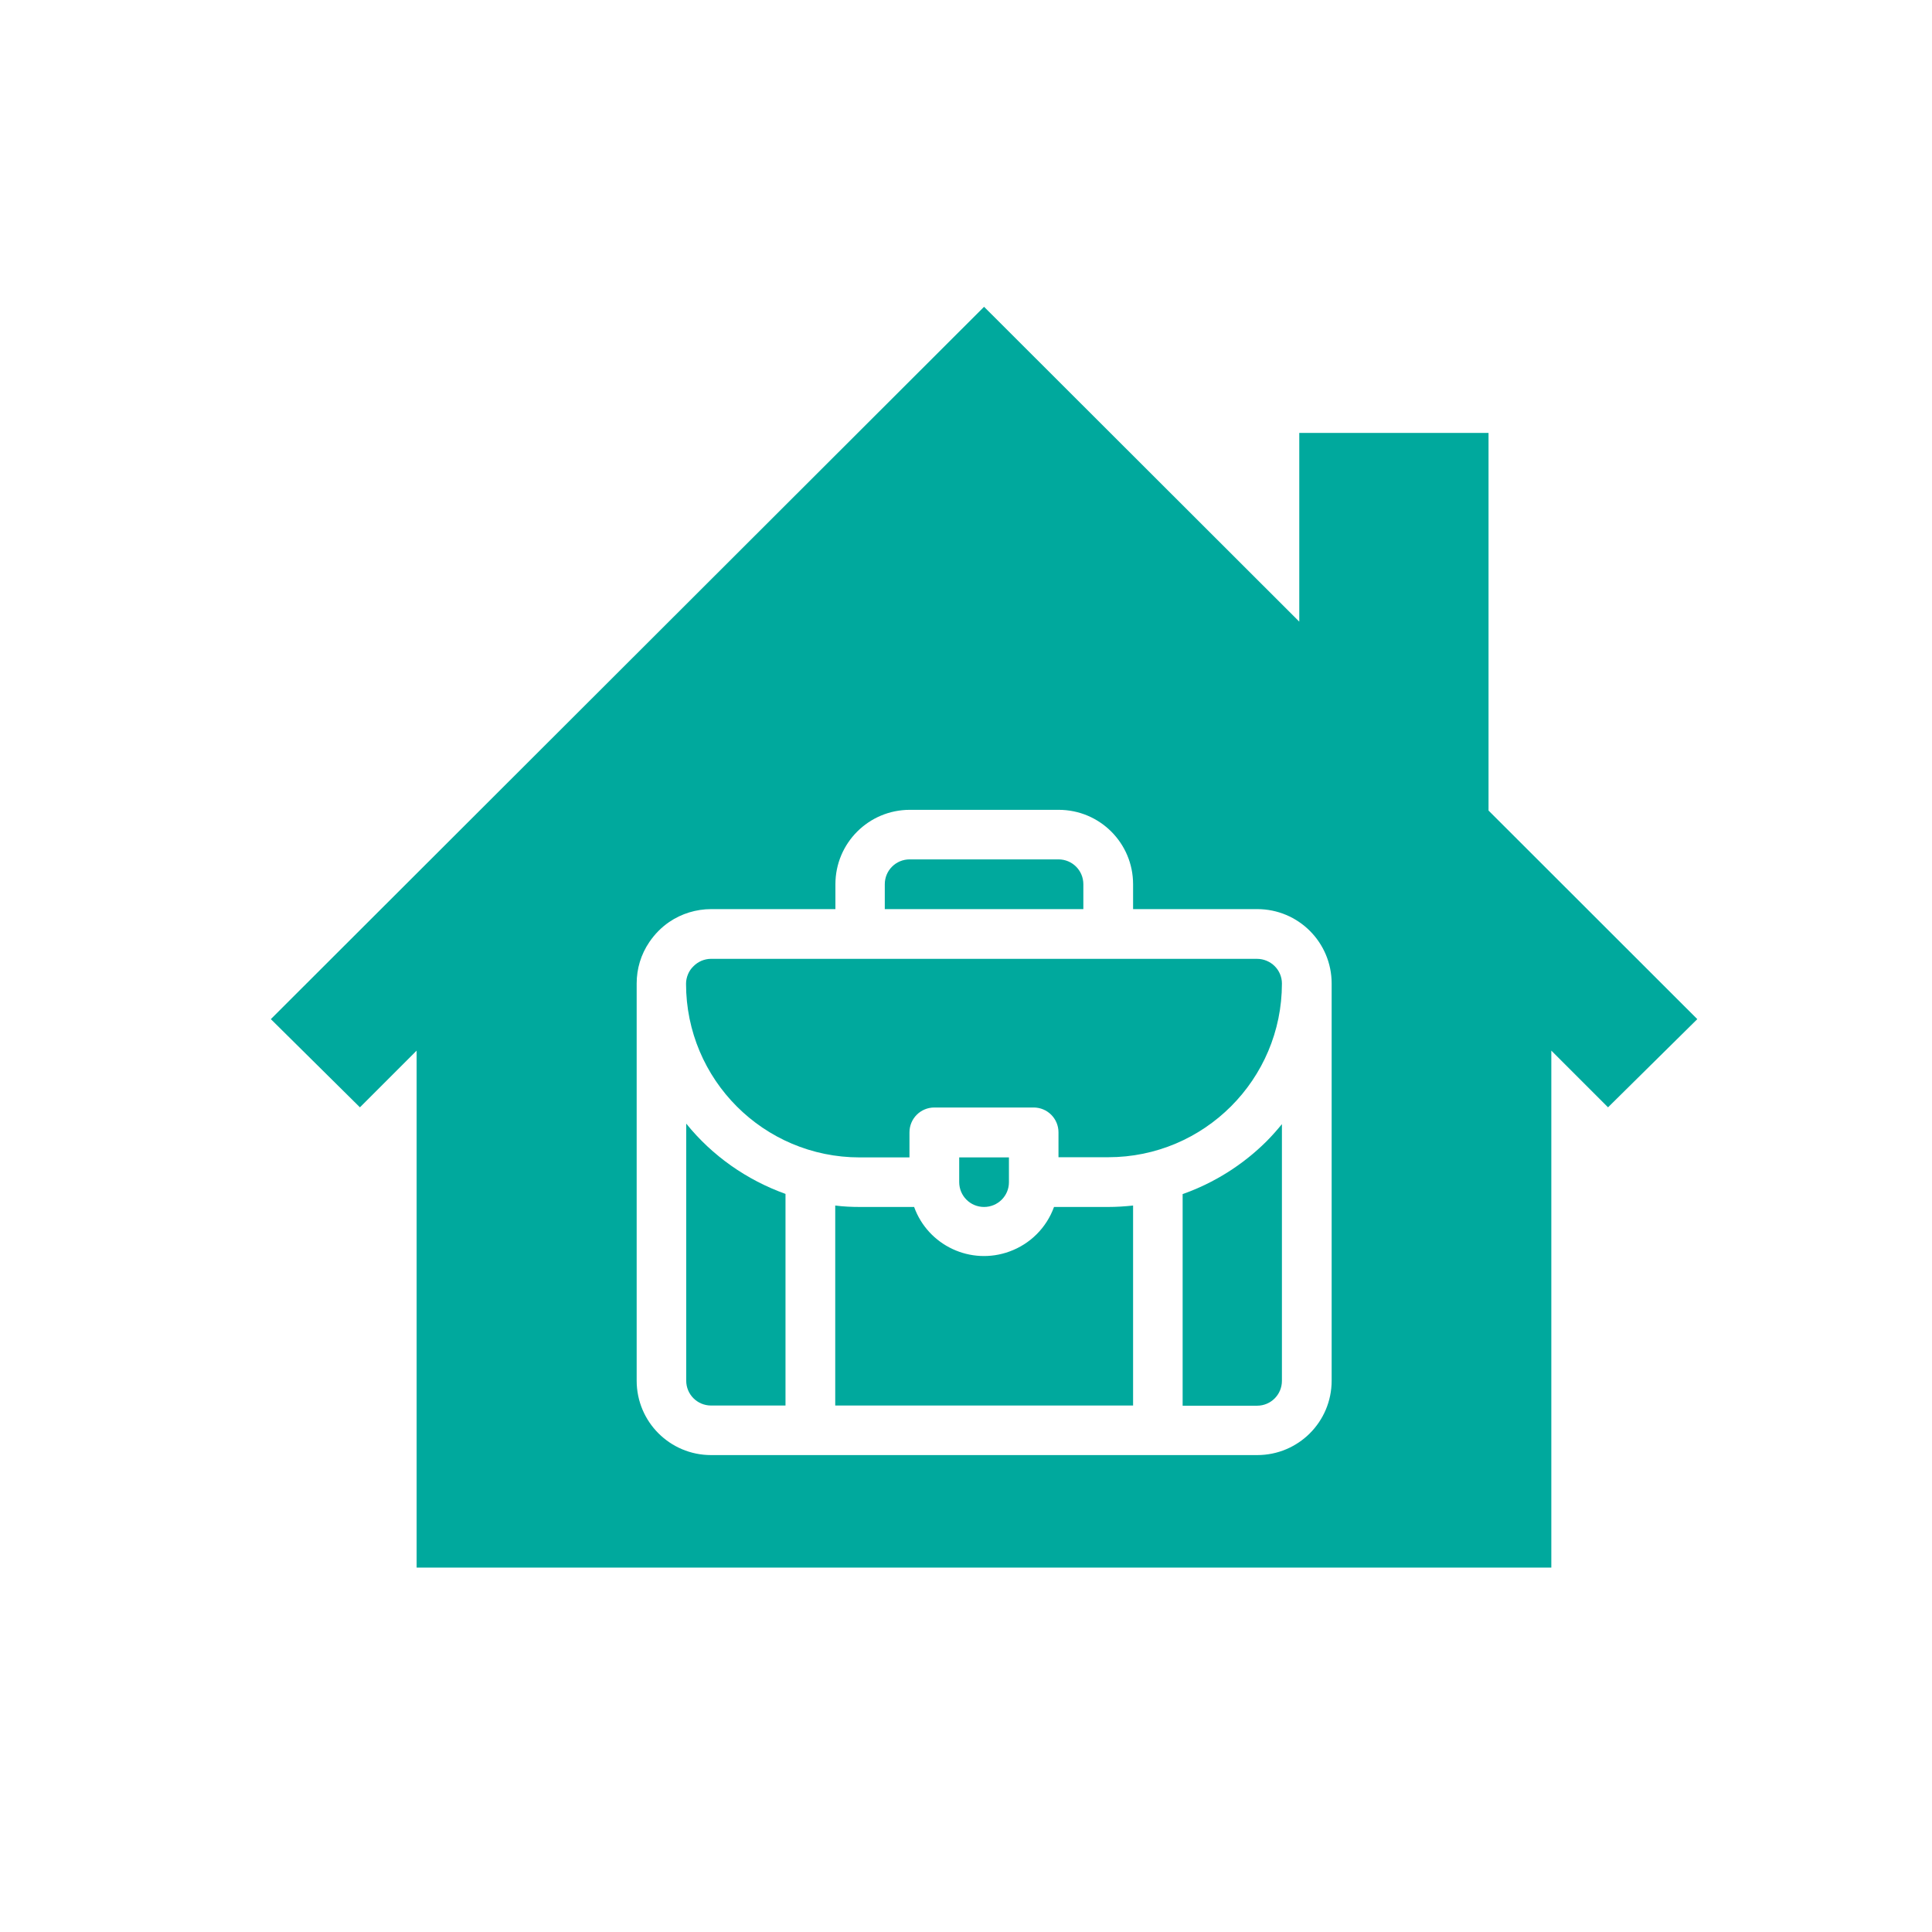 <?xml version="1.0" encoding="utf-8"?>
<!-- Generator: Adobe Illustrator 26.0.1, SVG Export Plug-In . SVG Version: 6.00 Build 0)  -->
<svg version="1.1" id="Layer_1" xmlns="http://www.w3.org/2000/svg" xmlns:xlink="http://www.w3.org/1999/xlink" x="0px" y="0px"
	 viewBox="0 0 1080 1080" style="enable-background:new 0 0 1080 1080;" xml:space="preserve">
<style type="text/css">
	.st0{fill:#00A99D;}
</style>
<g>
	<path class="st0" d="M439.1,667.4v118.3h-41.6c-7.7,0-13.9-6.2-13.9-13.9V628.1C398.1,646.1,417.4,659.6,439.1,667.4z"/>
	<path class="st0" d="M550.1,674.7c-7.7,0-13.9-6.2-13.9-13.9V647H564v13.9C564,668.5,557.8,674.7,550.1,674.7z"/>
	<path class="st0" d="M605.6,508.2h-111v-13.9c0-7.7,6.2-13.9,13.9-13.9h83.2c7.7,0,13.9,6.2,13.9,13.9V508.2z"/>
	<path class="st0" d="M619.5,674.7c4.6,0,9.3-0.3,13.9-0.8v111.8H466.9V673.9c4.6,0.6,9.2,0.8,13.9,0.8H511
		c7.8,21.6,31.7,32.8,53.3,24.9c11.6-4.2,20.7-13.3,24.9-24.9H619.5z"/>
	<path class="st0" d="M716.6,549.8c0,53.6-43.5,97.1-97.1,97.1h-27.8v-13.9c0-7.7-6.2-13.9-13.9-13.9h-55.5
		c-7.7,0-13.9,6.2-13.9,13.9V647h-27.8c-53.7,0-97.1-43.5-97.1-97.1c0-1.8,0.4-3.6,1.1-5.3c0.7-1.7,1.8-3.3,3.2-4.6
		c1.2-1.2,2.7-2.2,4.3-2.9c1.7-0.7,3.5-1.1,5.3-1.1h305.2C710.4,536,716.6,542.2,716.6,549.8z"/>
	<path class="st0" d="M707.9,638.1c3-3,6-6.4,8.7-9.7v143.5c0,7.7-6.2,13.9-13.9,13.9h-41.6V667.5
		C678.7,661.3,694.7,651.2,707.9,638.1z"/>
	<path class="st0" d="M832.1,453.1V242H726.3v105.5l-176.2-176L151.4,569.7l49.8,49.3l31.7-31.7v289h634.3v-289l31.7,31.7l49.9-49.3
		L832.1,453.1z M744.4,771.8c0,23-18.6,41.6-41.6,41.6H397.5c-23,0-41.6-18.6-41.6-41.6v-222c0-8.3,2.4-16.3,7.1-23.2
		c3-4.4,6.7-8.2,11.1-11.2c6.9-4.7,15.1-7.2,23.5-7.2h69.4v-13.9c0-23,18.6-41.6,41.6-41.6h83.2c23,0,41.6,18.6,41.6,41.6v13.9h69.4
		c23,0,41.6,18.6,41.6,41.6V771.8z"/>
</g>
</svg>
